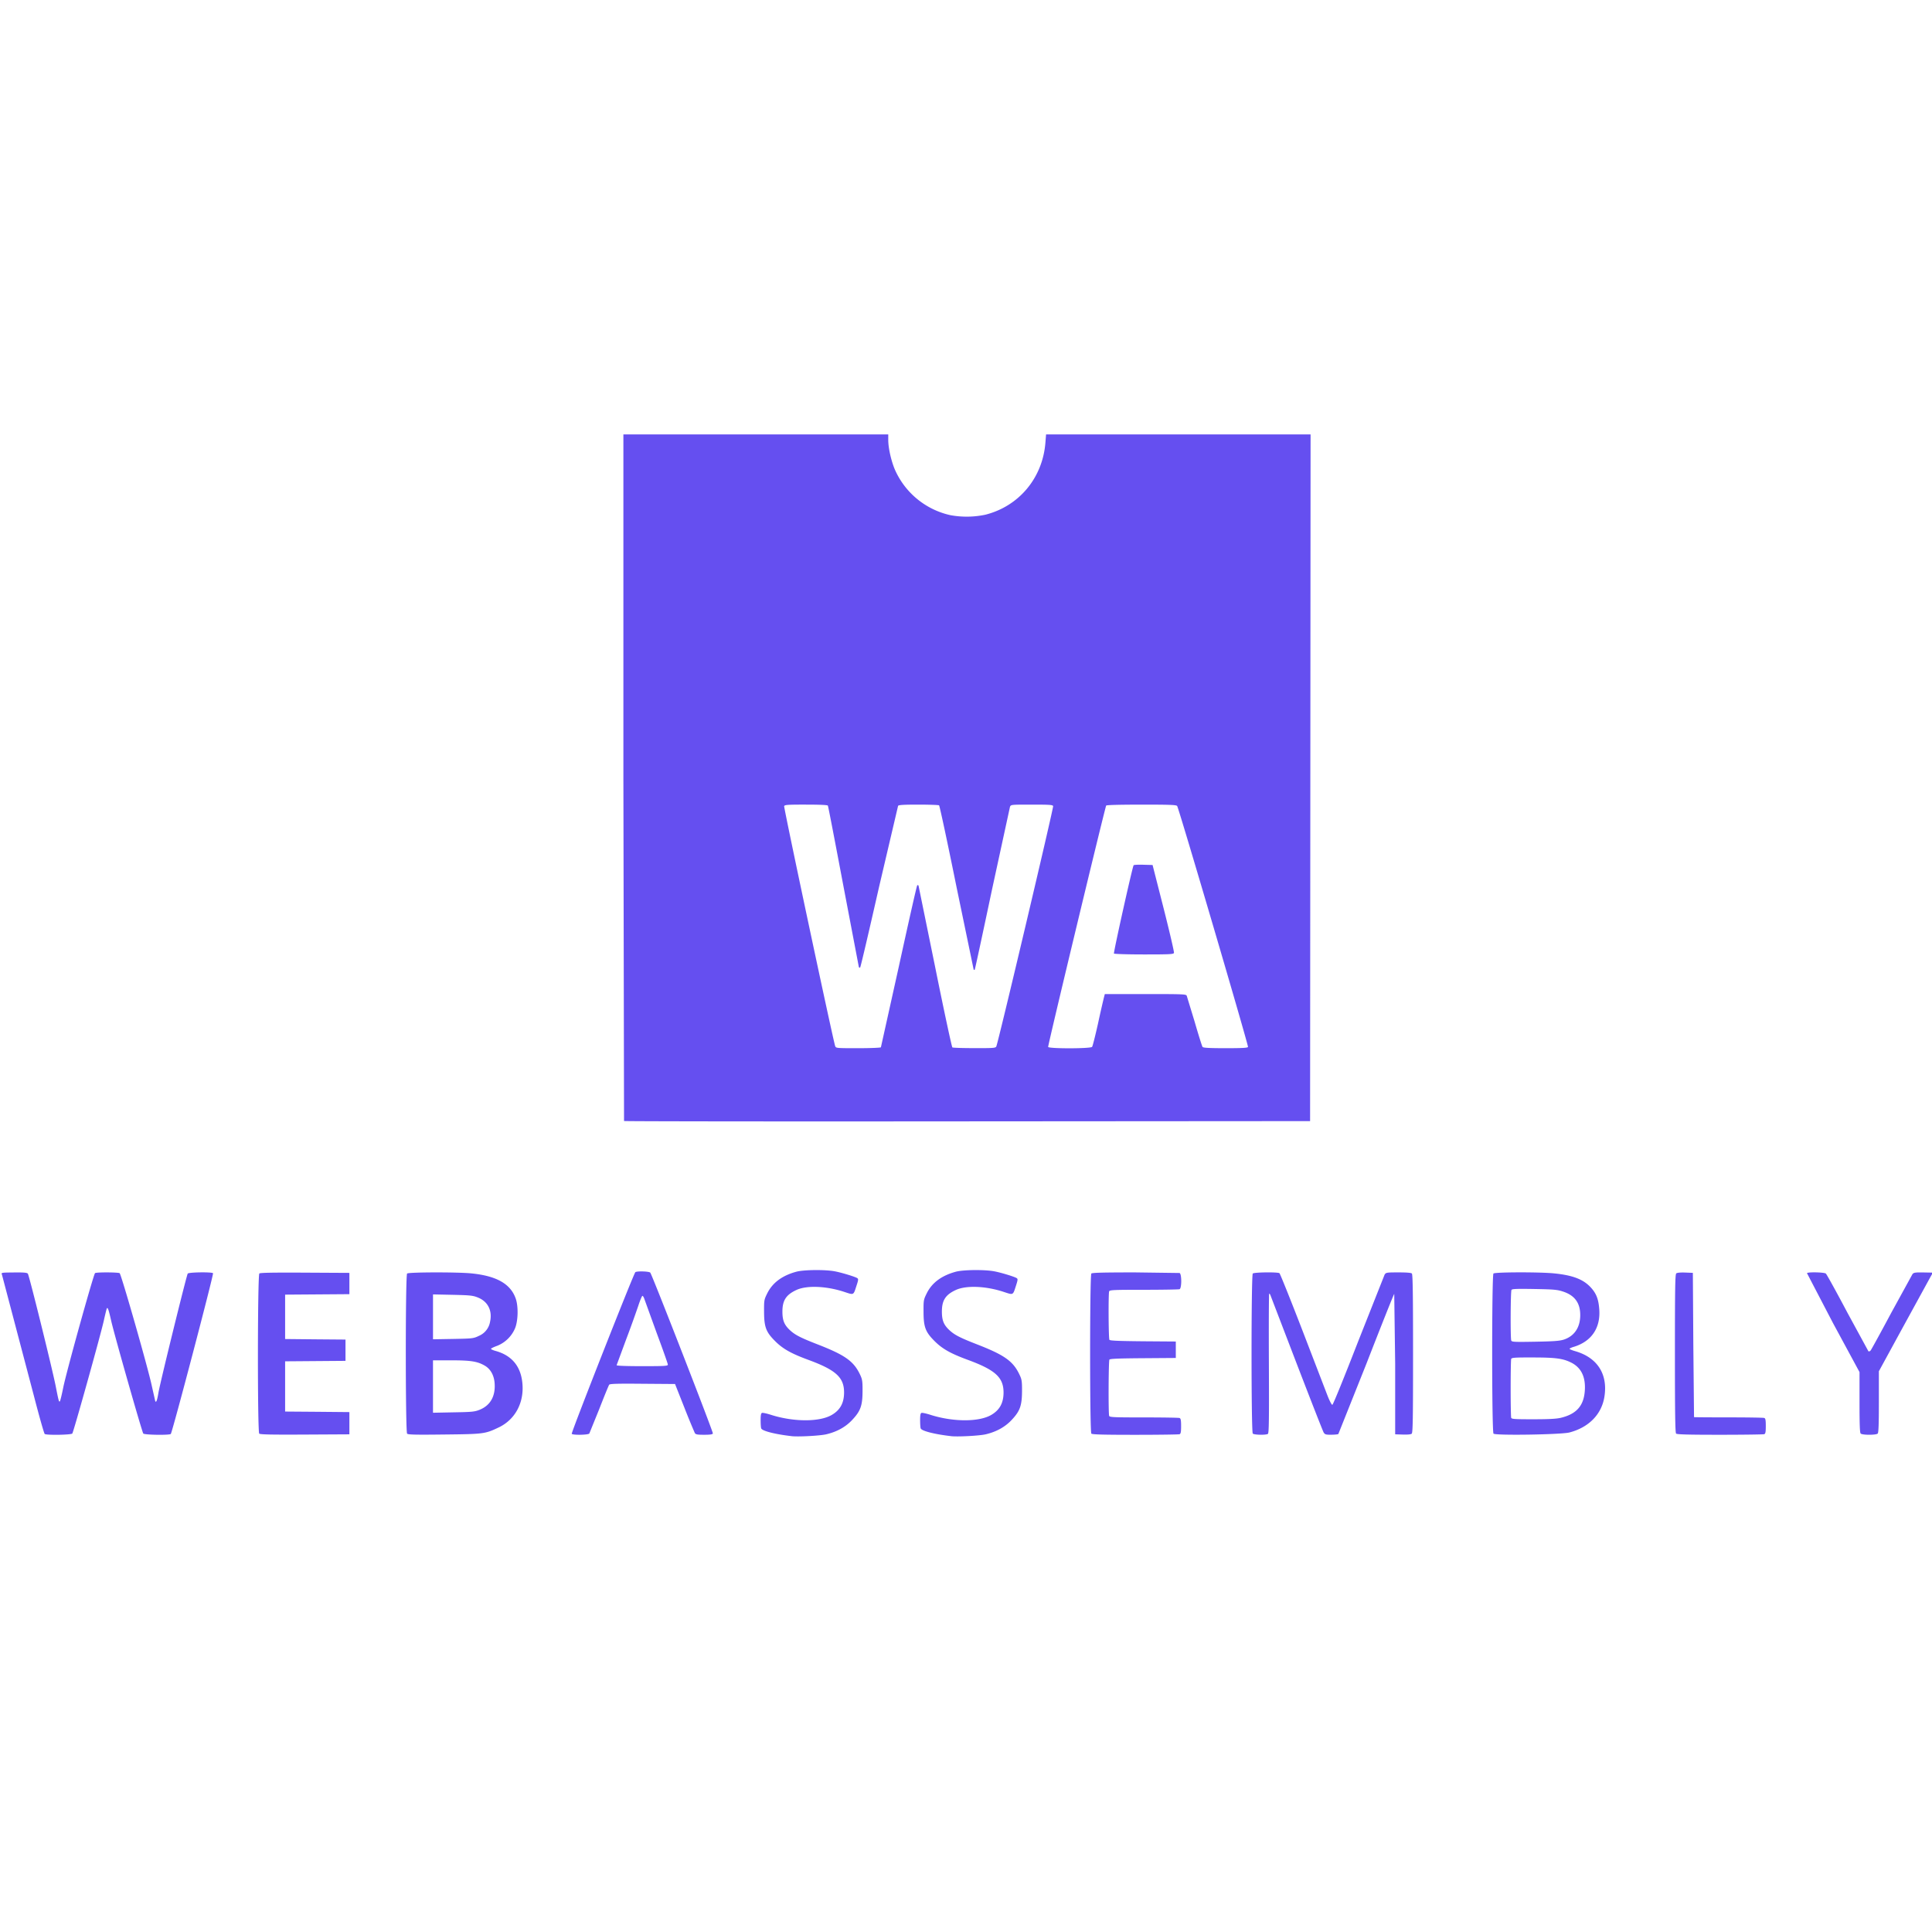 <svg xmlns="http://www.w3.org/2000/svg" viewBox="0 0 128 128"><path fill="#654FF0" d="M41.301 28.781v22.723l.043 22.766c.023.023 10.262.035 22.75.023l22.703-.016.016-22.746.016-22.75H69.305l-.043.535c-.18 2.34-1.742 4.219-3.98 4.785a6 6 0 0 1-2.312.031 5.26 5.26 0 0 1-3.652-2.953c-.254-.559-.469-1.473-.469-2.027v-.371zm12.098 24.527c.926 0 1.422.023 1.449.066s.484 2.438 1.031 5.332l1.02 5.352c.02.055.055.07.09.035s.594-2.437 1.254-5.344l1.258-5.363c.051-.059.402-.078 1.355-.078.711 0 1.32.023 1.359.047s.563 2.477 1.164 5.445l1.129 5.438c.02.023.051.027.07.008s.535-2.418 1.152-5.34l1.184-5.453c.063-.145.07-.145 1.441-.145 1.184 0 1.387.012 1.418.098.039.098-3.652 15.715-3.766 15.926-.051.102-.187.113-1.449.109-.766 0-1.422-.02-1.461-.047s-.555-2.422-1.141-5.328l-1.098-5.375c-.02-.055-.055-.066-.09-.031s-.578 2.445-1.215 5.363l-1.191 5.363c-.02.031-.695.059-1.508.059-1.465 0-1.469 0-1.523-.145-.129-.355-3.414-15.801-3.379-15.891s.223-.102 1.445-.102zm22.223 0c1.895 0 2.305.016 2.367.09.102.121 4.73 15.863 4.695 15.965-.023.063-.379.082-1.488.082-1.09 0-1.477-.023-1.523-.082-.035-.043-.273-.801-.527-1.68l-.523-1.715c-.051-.102-.25-.109-2.742-.109h-2.684l-.062.238a77 77 0 0 0-.387 1.707c-.18.805-.355 1.504-.395 1.555-.105.121-2.863.125-2.91.004-.031-.082 3.766-15.859 3.844-15.992.027-.039.883-.062 2.336-.062zm.137 3.984c-.332-.012-.625.004-.652.031-.074.074-1.344 5.785-1.305 5.852.02.031.91.059 1.988.059 1.715 0 1.957-.012 1.988-.102.023-.055-.289-1.387-.687-2.961l-.73-2.863zM52.441 95.148c-1.094-.125-1.945-.344-2.008-.512-.023-.055-.039-.301-.039-.547 0-.324.023-.453.09-.48.051-.02.324.039.613.133 1.5.473 3.207.473 4.012 0 .555-.324.809-.789.813-1.477.004-1.004-.535-1.496-2.359-2.168-1.137-.418-1.68-.723-2.184-1.219-.633-.625-.754-.949-.758-1.988-.004-.742.004-.781.207-1.195.352-.711.988-1.184 1.934-1.441.5-.133 1.914-.148 2.559-.023.453.086 1.324.352 1.477.449.078.055.074.121-.051.496-.211.652-.164.629-.816.414-1.191-.391-2.488-.441-3.168-.125s-.926.688-.926 1.43c0 .598.125.895.535 1.266.328.293.695.48 1.801.91 1.844.719 2.406 1.121 2.832 2.051.125.277.145.418.141 1.055-.004.953-.133 1.309-.684 1.895q-.65.7-1.715.953c-.406.098-1.859.176-2.305.125zm10.566 0c-1.094-.125-1.945-.344-2.008-.512-.023-.055-.039-.301-.039-.547 0-.324.023-.453.09-.48.051-.02.324.039.613.133 1.5.473 3.203.473 4.012 0 .555-.324.809-.789.813-1.477 0-1.004-.535-1.496-2.359-2.168-1.137-.418-1.68-.723-2.184-1.219-.633-.625-.758-.949-.758-1.988-.004-.742.004-.781.207-1.195.348-.711.988-1.184 1.934-1.441.5-.133 1.914-.148 2.559-.023.453.086 1.324.352 1.473.449.082.055.074.121-.047.496-.211.652-.164.629-.82.414-1.187-.391-2.484-.441-3.168-.125s-.922.688-.922 1.43c0 .598.125.895.535 1.266.328.293.695.48 1.801.91 1.844.719 2.402 1.121 2.828 2.051.129.277.148.418.145 1.055-.008.953-.133 1.309-.684 1.895q-.653.7-1.715.953c-.406.098-1.859.176-2.305.125zm-60.043-.141c-.043-.027-.367-1.172-.723-2.547L.129 84.449c-.055-.137-.051-.137.793-.145.648-.008.867.012.922.078.086.102 1.605 6.242 1.844 7.441.199 1.016.219 1.082.281 1.016.027-.031.125-.437.219-.902.211-1.055 2.012-7.523 2.109-7.59s1.527-.059 1.629.004c.105.07 1.891 6.316 2.133 7.473l.223.992q.087.23.215-.543c.109-.66 1.867-7.801 1.941-7.895s1.621-.113 1.676-.023c.051.082-2.711 10.598-2.801 10.652-.133.086-1.75.059-1.82-.031-.086-.109-1.902-6.484-2.125-7.461-.168-.742-.223-.902-.285-.84-.016.012-.105.371-.199.793-.219.992-2.012 7.402-2.094 7.508-.074.09-1.688.117-1.824.031zm14.211-.027c-.121-.121-.113-10.508.008-10.609.063-.051.91-.066 3.027-.055l2.938.016v1.41l-4.258.031v2.941l2 .02 2 .016v1.41l-4 .031v3.328l2.129.016 2.129.02v1.473l-2.949.016c-2.238.012-2.965-.004-3.023-.062zm9.797.004c-.113-.117-.117-10.492 0-10.609.094-.094 3.281-.102 4.234-.012 1.688.164 2.625.695 2.965 1.68.176.512.156 1.438-.039 1.938a2.15 2.15 0 0 1-1.207 1.188c-.219.078-.398.168-.398.195s.125.086.273.129c1.094.293 1.703 1.012 1.809 2.145.125 1.297-.48 2.422-1.586 2.941-.887.422-.988.434-3.602.461-1.863.023-2.387.012-2.449-.055zm4.801-1.582c.715-.285 1.066-.906.996-1.777-.043-.516-.27-.922-.641-1.141-.492-.289-.93-.359-2.238-.359h-1.203v3.473l1.359-.027c1.23-.02 1.398-.039 1.727-.168zm-.07-4.887a1.24 1.24 0 0 0 .766-.949c.16-.738-.148-1.348-.824-1.609-.324-.129-.512-.145-1.66-.172l-1.297-.027v2.973l1.328-.023c1.273-.023 1.344-.031 1.688-.191zm6.176 6.48c-.047-.074 4.113-10.645 4.215-10.711.125-.082.914-.055.988.031.125.152 4.18 10.57 4.148 10.656-.023.063-.187.086-.578.086-.453 0-.559-.02-.617-.113a48 48 0 0 1-.691-1.68l-.621-1.57-2.152-.016c-1.672-.016-2.164 0-2.211.063-.035.047-.332.773-.66 1.617l-.656 1.617c-.074.098-1.105.113-1.164.02zm6.367-4.59c0-.059-.328-.988-.73-2.066l-.809-2.234c-.047-.148-.113-.262-.148-.25s-.156.309-.27.656a78 78 0 0 1-.816 2.258l-.621 1.68c0 .039.637.063 1.699.063 1.531 0 1.695-.012 1.695-.105zm28.059 4.574c-.109-.109-.109-10.492 0-10.605.059-.055.793-.074 2.91-.074l2.934.039c.148.055.148 1.016 0 1.074-.059.02-1.121.039-2.363.039-2.004 0-2.266.012-2.301.102-.059.148-.043 3.117.016 3.211.035.059.582.082 2.223.098l2.176.016v1.09l-2.176.016c-1.641.012-2.187.035-2.223.094-.059.094-.074 3.574-.016 3.727.035.09.297.102 2.301.102 1.242 0 2.305.016 2.363.039.078.031.102.141.102.535s-.023.508-.102.539c-.059.02-1.375.039-2.934.039-2.117 0-2.852-.02-2.91-.078zm10.695 0c-.109-.109-.109-10.492 0-10.605.09-.086 1.633-.105 1.766-.023.043.031.73 1.738 1.523 3.793l1.668 4.336c.129.324.266.594.313.594s.754-1.742 1.727-4.242l1.738-4.387c.09-.137.133-.145.91-.145.551 0 .844.023.895.074.059.059.078 1.328.078 5.309 0 4.414-.016 5.242-.09 5.305-.059.047-.277.066-.594.055l-.5-.016v-4.66l-.062-4.641c-.031.012-.859 2.094-1.844 4.625l-1.859 4.656c-.043.027-.258.047-.477.047-.344.004-.41-.016-.492-.141-.051-.078-.859-2.148-1.801-4.594l-1.738-4.531c-.02-.043-.051-.082-.074-.082s-.031 2.082-.02 4.621c.016 3.801.004 4.629-.066 4.672-.129.086-.91.07-1-.02zm15.949.004c-.117-.117-.117-10.492-.004-10.609.098-.098 3.078-.105 4.031-.008 1.238.125 1.941.398 2.438.953.355.395.496.77.543 1.453.082 1.223-.527 2.109-1.695 2.461-.148.043-.273.102-.273.129s.168.098.371.156c1.465.422 2.172 1.516 1.938 3.008-.18 1.172-1.031 2.043-2.32 2.379-.543.141-4.902.211-5.027.078zm4.449-1.047c1.055-.25 1.543-.809 1.602-1.832.055-.883-.246-1.496-.895-1.824-.547-.277-1.039-.344-2.559-.344-1.203-.004-1.391.012-1.426.098-.02.059-.035.934-.035 1.949s.016 1.891.035 1.949c.035.086.223.098 1.457.098 1.027 0 1.531-.027 1.82-.094zm.199-5.18c.707-.23 1.098-.809 1.098-1.629 0-.801-.367-1.305-1.133-1.555-.387-.129-.602-.148-1.902-.172-1.18-.02-1.477-.008-1.52.059-.062.102-.078 3.191-.016 3.355.039.094.188.102 1.586.078 1.234-.023 1.609-.051 1.887-.137zm7.449 6.223c-.059-.059-.078-1.324-.078-5.309 0-4.414.016-5.238.09-5.305.059-.047.277-.066.594-.055l.504.02.031 4.77.047 4.789c.008.008 1.035.016 2.285.016s2.313.016 2.367.039c.082.027.102.141.102.535s-.02.508-.102.539c-.055.02-1.375.039-2.934.039-2.113 0-2.848-.02-2.906-.078m12.23 0c-.059-.055-.078-.605-.078-2.074v-2l-1.758-3.25-1.723-3.305c.051-.086 1.141-.062 1.25.027.055.047.699 1.211 1.43 2.594l1.391 2.555c.035.02.102 0 .145-.051s.664-1.18 1.379-2.52l1.398-2.547c.086-.098.195-.113.723-.105l.625.012-.184.328-1.789 3.266-1.605 2.941v2.023c0 1.492-.02 2.051-.078 2.105-.043.047-.27.078-.562.078s-.516-.031-.562-.078zm0 0"/></svg>
